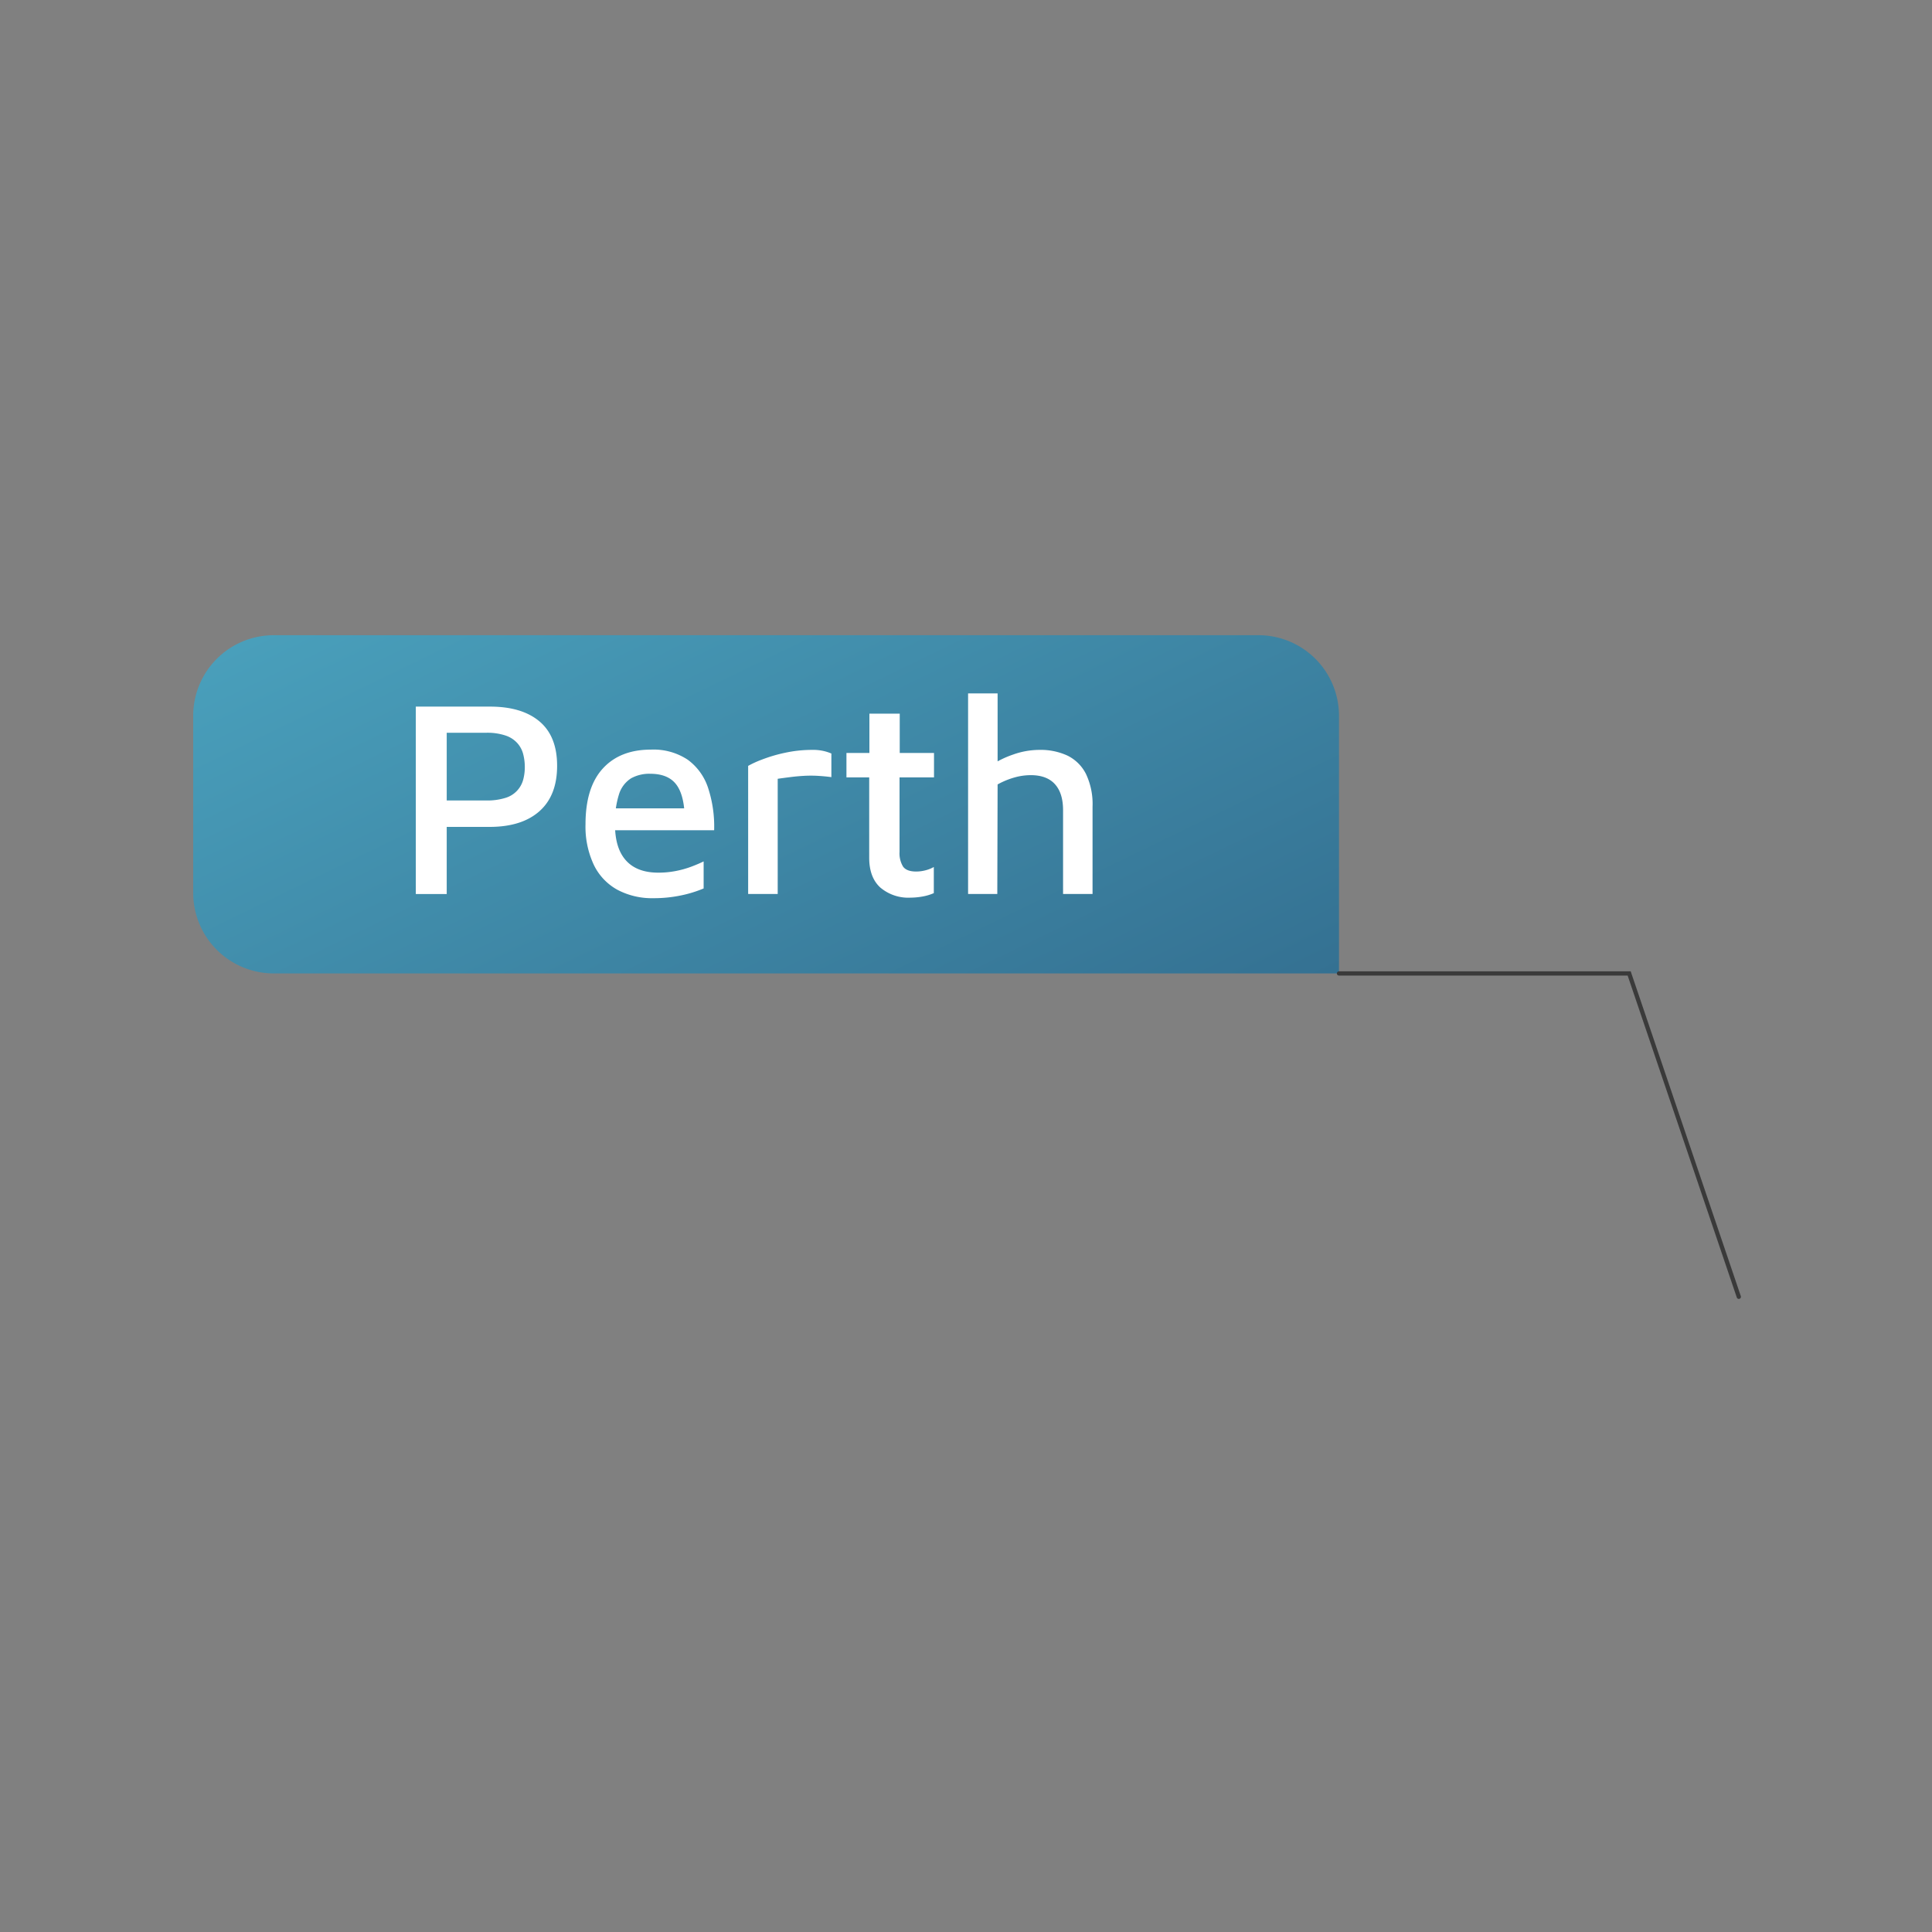 <svg id="Layer_1" data-name="Layer 1" xmlns="http://www.w3.org/2000/svg" xmlns:xlink="http://www.w3.org/1999/xlink" viewBox="0 0 500 500"><rect x="0" y="0" width="500" height="500" fill="#808080" stroke="none"/><defs><style>.cls-1{fill:url(#linear-gradient);}.cls-2{fill:#fff;}.cls-3{fill:none;stroke:#3a3a3a;stroke-linecap:round;stroke-miterlimit:10;stroke-width:1.1px;}</style><linearGradient id="linear-gradient" x1="156.03" y1="121.09" x2="362.79" y2="547.31" gradientUnits="userSpaceOnUse"><stop offset="0" stop-color="#499fbb"/><stop offset="1" stop-color="#18325a"/></linearGradient></defs><path class="cls-1" d="M70.85,164.39H325.68a20.85,20.85,0,0,1,20.85,20.85v66.68a0,0,0,0,1,0,0H70.85A20.85,20.85,0,0,1,50,231.07V185.24A20.85,20.85,0,0,1,70.85,164.39Z"/><path class="cls-2" d="M115.61,214v17.37h-8V182.87h19.2q8.28,0,12.83,3.85t4.54,11.49q0,7.64-4.54,11.7T126.81,214Zm0-6.84h10.18a15.67,15.67,0,0,0,5.09-.69,6.73,6.73,0,0,0,4.54-4.76,12.42,12.42,0,0,0,.4-3.2,13.31,13.31,0,0,0-.4-3.27,6.82,6.82,0,0,0-1.49-2.87,7.1,7.1,0,0,0-3.05-2,14.79,14.79,0,0,0-5.09-.73H115.61Z"/><path class="cls-2" d="M169.12,232.45a19.1,19.1,0,0,1-9.34-2.18,14.57,14.57,0,0,1-6.11-6.47,23.23,23.23,0,0,1-2.14-10.47q0-9.53,4.47-14.43T168.46,194a16,16,0,0,1,9.53,2.62,14.65,14.65,0,0,1,5.27,7.31,32,32,0,0,1,1.56,10.94H156.11l-.22-5.67H179L177.19,211c-.15-3.73-.92-6.45-2.33-8.17s-3.61-2.58-6.61-2.58a9.7,9.7,0,0,0-4.95,1.19,7.54,7.54,0,0,0-3.09,4.08,23.66,23.66,0,0,0-1.05,7.88c0,4.08.94,7.16,2.83,9.27s4.68,3.17,8.36,3.17a23.23,23.23,0,0,0,4.62-.44,25.27,25.27,0,0,0,4-1.13c1.21-.46,2.26-.91,3.13-1.34v7a31.27,31.27,0,0,1-5.74,1.78A34.37,34.37,0,0,1,169.12,232.45Z"/><path class="cls-2" d="M193.62,231.36V198.21a25.76,25.76,0,0,1,3.49-1.6,38.49,38.49,0,0,1,6-1.78,32.87,32.87,0,0,1,7.05-.76,12.36,12.36,0,0,1,3,.29,11.82,11.82,0,0,1,2,.65v6.11c-1.12-.15-2.28-.26-3.49-.33a31.57,31.57,0,0,0-3.64,0c-1.21.07-2.4.18-3.56.33s-2.23.29-3.2.43v29.81Z"/><path class="cls-2" d="M235.64,232.31a11.2,11.2,0,0,1-7.82-2.62c-1.91-1.75-2.87-4.31-2.87-7.71V201.19h-5.89v-6.32H225V184.69h7.85v10.18h8.87v6.32H232.8v19.27a6.59,6.59,0,0,0,.91,3.81c.61.85,1.74,1.28,3.38,1.28a9.61,9.61,0,0,0,2.48-.33,8.51,8.51,0,0,0,2.1-.84v6.76a12.84,12.84,0,0,1-2.94.88A18.06,18.06,0,0,1,235.64,232.31Z"/><path class="cls-2" d="M250.54,231.36V179.45h7.64v20.87l-2.26-1.89a25.58,25.58,0,0,1,6.29-3.16,20.41,20.41,0,0,1,6.73-1.2,16.54,16.54,0,0,1,7.34,1.49,10.6,10.6,0,0,1,4.76,4.72,18.13,18.13,0,0,1,1.71,8.47v22.61h-7.63V209.7c0-3-.71-5.21-2.11-6.76s-3.49-2.33-6.26-2.33a15.62,15.62,0,0,0-4.39.65,20.37,20.37,0,0,0-4.18,1.75l-.08,28.35Z"/><polyline class="cls-3" points="450 335.61 421.63 251.93 346.53 251.93"/></svg>